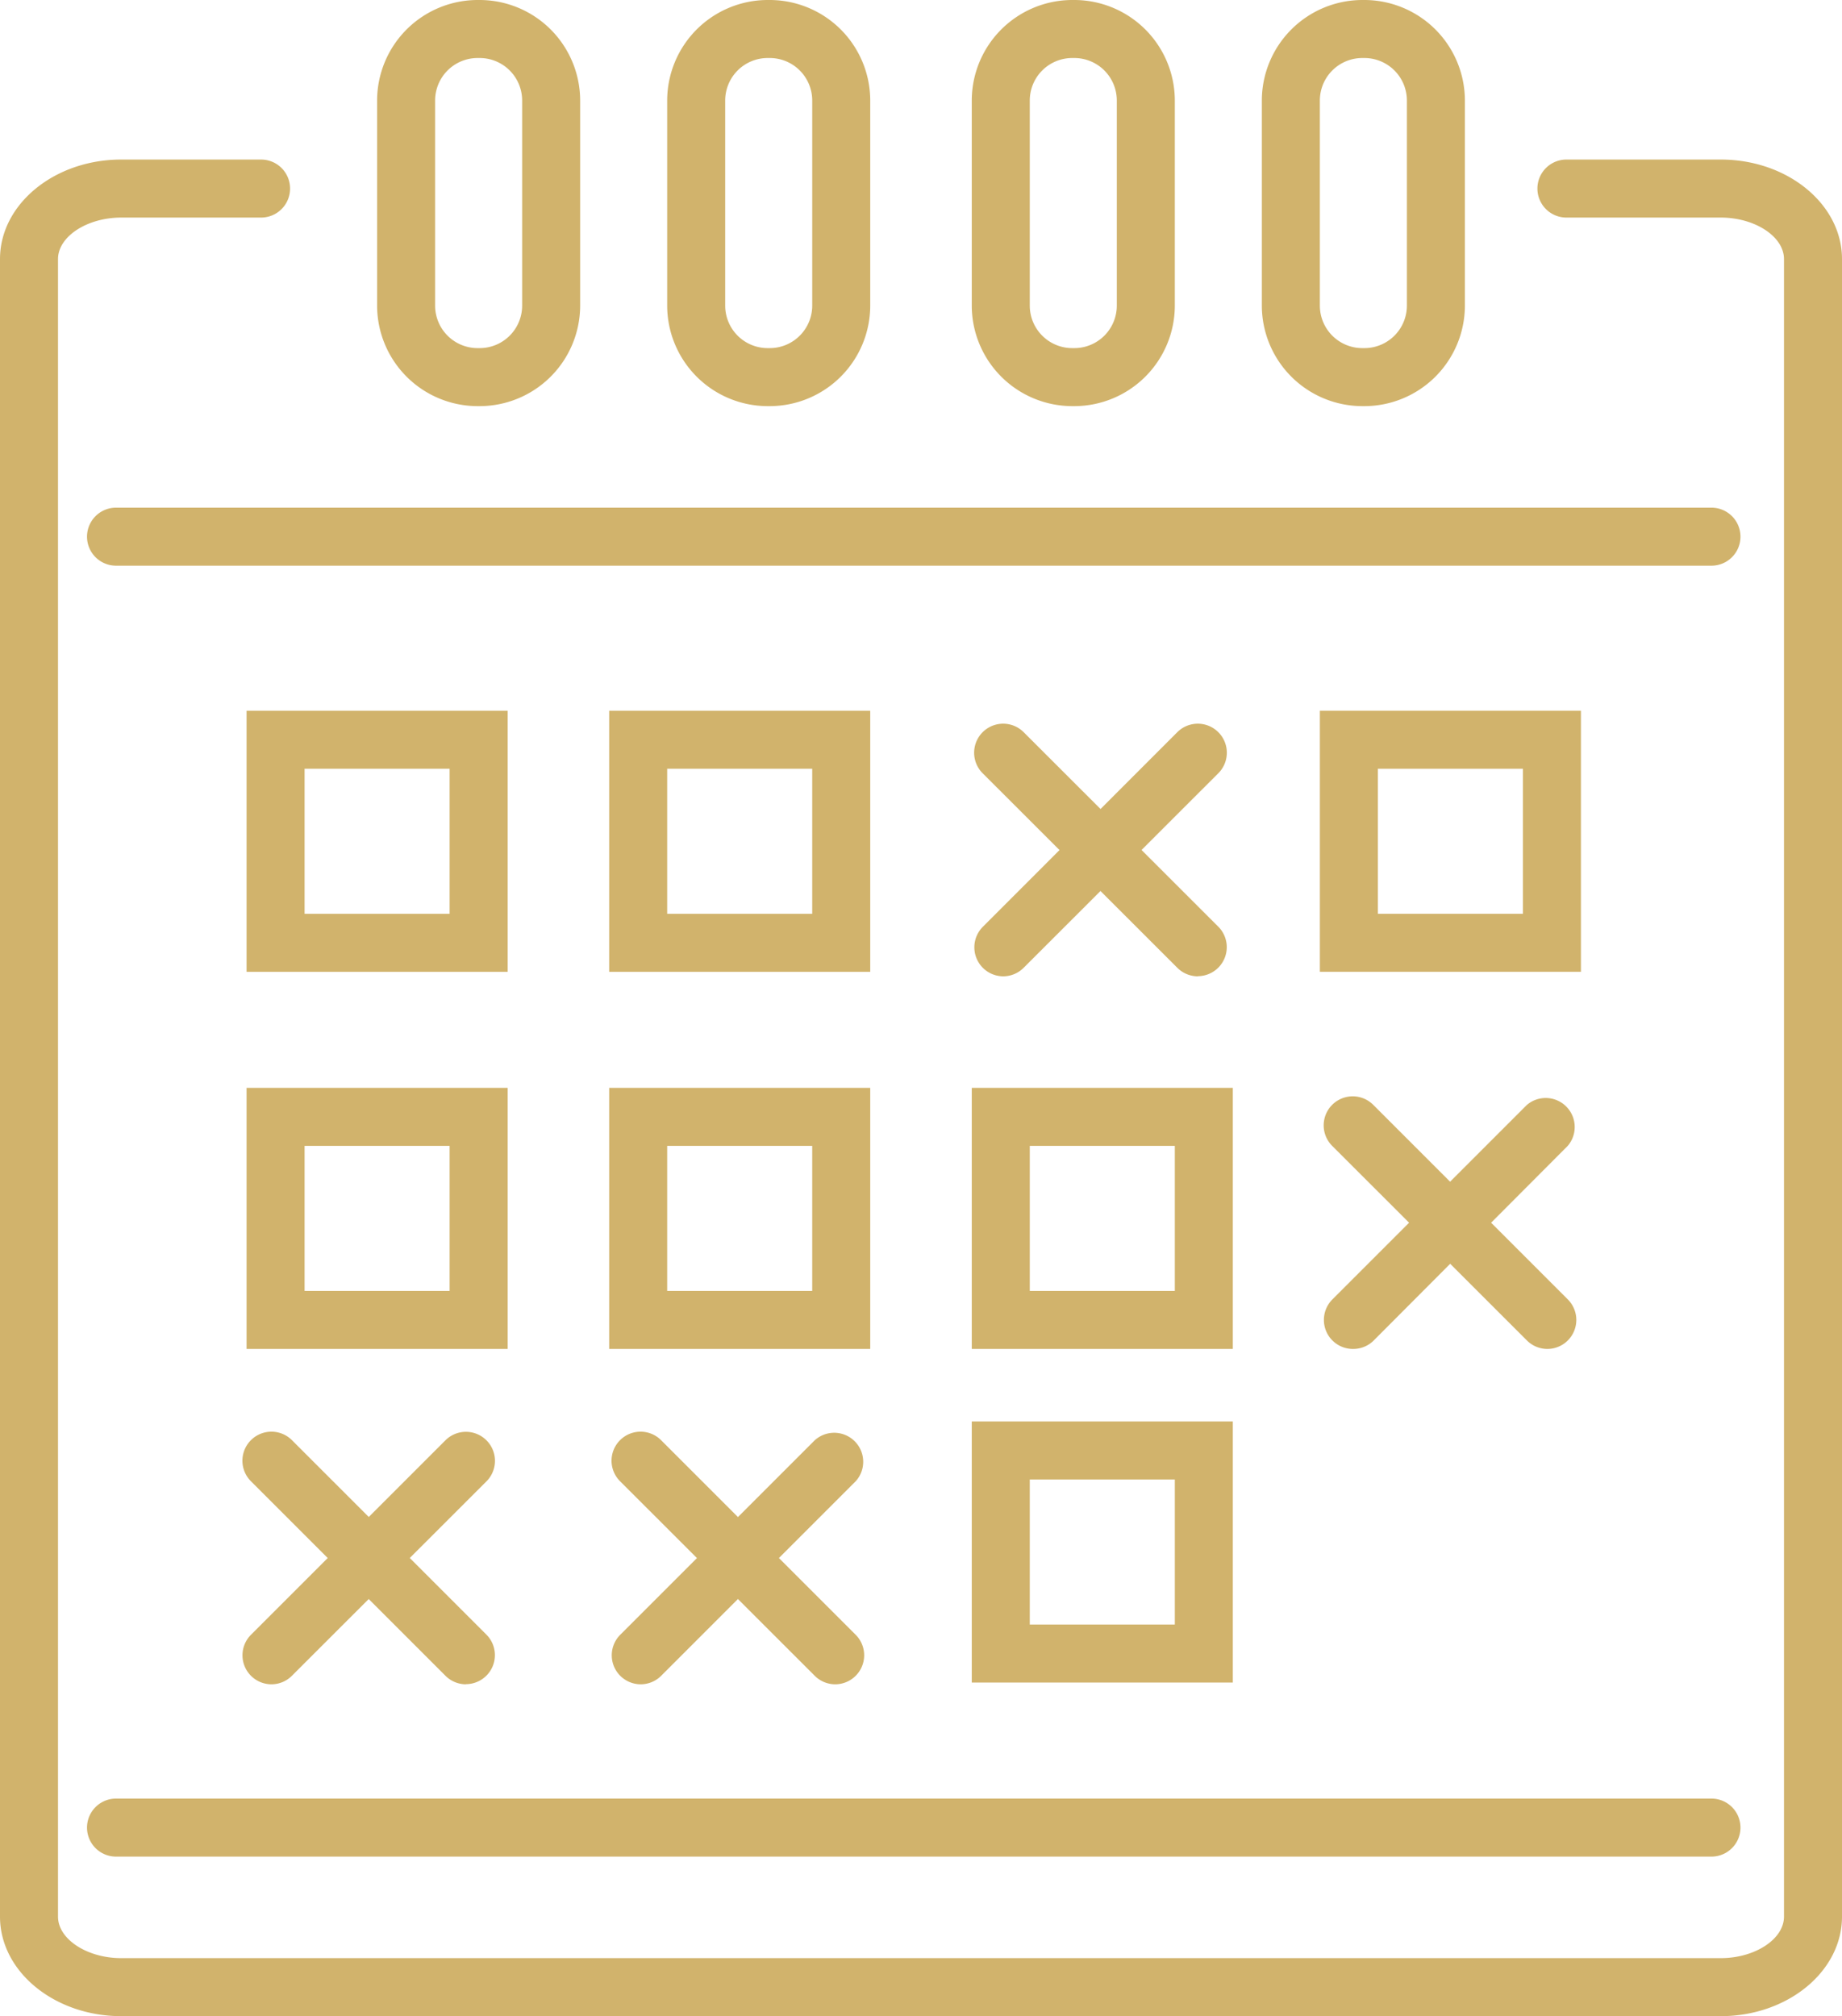 <svg xmlns="http://www.w3.org/2000/svg" width="127" height="139" viewBox="0 0 127 139">
  <title>icon-calendar</title>
  <g id="Layer_2" data-name="Layer 2">
    <g id="Layer_1-2" data-name="Layer 1">
      <g>
        <path d="M118.64,139H8.36C3.75,139,0,135.92,0,132.14V17.86C0,14.08,3.75,11,8.36,11H18a2,2,0,0,1,0,4H8.36C6,15,4,16.31,4,17.86V132.14C4,133.69,6,135,8.36,135H118.64c2.36,0,4.36-1.31,4.36-2.86V17.86c0-1.55-2-2.86-4.36-2.86H108a2,2,0,0,1,0-4h10.64c4.61,0,8.36,3.08,8.36,6.86V132.14C127,135.92,123.25,139,118.64,139Z" style="fill: #d1b36c"/>
        <path d="M33.07,28h-.14A6.94,6.94,0,0,1,26,21.07V6.93A6.94,6.94,0,0,1,32.93,0h.14A6.94,6.94,0,0,1,40,6.93V21.07A6.94,6.94,0,0,1,33.07,28ZM32.93,4A2.93,2.93,0,0,0,30,6.93V21.07A2.93,2.93,0,0,0,32.93,24h.14A2.93,2.93,0,0,0,36,21.07V6.93A2.93,2.93,0,0,0,33.07,4Z" style="fill: #d1b36c"/>
        <path d="M53.07,28h-.14A6.94,6.94,0,0,1,46,21.07V6.93A6.94,6.94,0,0,1,52.93,0h.14A6.94,6.94,0,0,1,60,6.93V21.07A6.94,6.94,0,0,1,53.07,28ZM52.93,4A2.93,2.93,0,0,0,50,6.93V21.07A2.93,2.93,0,0,0,52.93,24h.14A2.93,2.93,0,0,0,56,21.07V6.93A2.93,2.93,0,0,0,53.07,4Z" style="fill: #d1b36c"/>
        <path d="M74.07,28h-.14A6.94,6.94,0,0,1,67,21.07V6.93A6.94,6.94,0,0,1,73.93,0h.14A6.94,6.94,0,0,1,81,6.93V21.07A6.94,6.94,0,0,1,74.07,28ZM73.93,4A2.93,2.93,0,0,0,71,6.93V21.07A2.93,2.93,0,0,0,73.93,24h.14A2.93,2.93,0,0,0,77,21.07V6.93A2.93,2.93,0,0,0,74.07,4Z" style="fill: #d1b36c"/>
        <path d="M94.07,28h-.14A6.94,6.94,0,0,1,87,21.07V6.93A6.94,6.94,0,0,1,93.93,0h.14A6.94,6.94,0,0,1,101,6.93V21.07A6.94,6.94,0,0,1,94.07,28ZM93.93,4A2.93,2.93,0,0,0,91,6.93V21.07A2.93,2.93,0,0,0,93.93,24h.14A2.93,2.93,0,0,0,97,21.07V6.93A2.93,2.93,0,0,0,94.07,4Z" style="fill: #d1b36c"/>
        <path d="M118,39H8a2,2,0,0,1,0-4H118a2,2,0,0,1,0,4Z" style="fill: #d1b36c"/>
        <path d="M118,128H8a2,2,0,0,1,0-4H118a2,2,0,0,1,0,4Z" style="fill: #d1b36c"/>
        <path d="M35,67H17V49H35ZM21,63H31V53H21Z" style="fill: #d1b36c"/>
        <path d="M35,93H17V75H35ZM21,89H31V79H21Z" style="fill: #d1b36c"/>
        <path d="M60,67H42V49H60ZM46,63H56V53H46Z" style="fill: #d1b36c"/>
        <path d="M60,93H42V75H60ZM46,89H56V79H46Z" style="fill: #d1b36c"/>
        <path d="M85,93H67V75H85ZM71,89H81V79H71Z" style="fill: #d1b36c"/>
        <path d="M85,116H67V98H85Zm-14-4H81V102H71Z" style="fill: #d1b36c"/>
        <path d="M109,67H91V49h18ZM95,63h10V53H95Z" style="fill: #d1b36c"/>
        <g>
          <path d="M32.12,116.12a2,2,0,0,1-1.41-.59L17.3,102.12a2,2,0,0,1,2.83-2.83l13.41,13.41a2,2,0,0,1-1.41,3.41Z" style="fill: #d1b36c"/>
          <path d="M18.71,116.12a2,2,0,0,1-1.41-3.41L30.71,99.3a2,2,0,0,1,2.83,2.83L20.12,115.54A2,2,0,0,1,18.71,116.12Z" style="fill: #d1b36c"/>
        </g>
        <g>
          <path d="M57.58,116.12a2,2,0,0,1-1.41-.59L42.75,102.12a2,2,0,0,1,2.83-2.83L59,112.71a2,2,0,0,1-1.41,3.41Z" style="fill: #d1b36c"/>
          <path d="M44.17,116.12a2,2,0,0,1-1.41-3.41L56.17,99.3A2,2,0,0,1,59,102.12L45.58,115.54A2,2,0,0,1,44.17,116.12Z" style="fill: #d1b36c"/>
        </g>
        <g>
          <path d="M106.68,93a2,2,0,0,1-1.41-.59L91.85,79a2,2,0,0,1,2.83-2.83l13.41,13.41A2,2,0,0,1,106.68,93Z" style="fill: #d1b36c"/>
          <path d="M93.27,93a2,2,0,0,1-1.41-3.41l13.41-13.41A2,2,0,0,1,108.09,79L94.68,92.45A2,2,0,0,1,93.27,93Z" style="fill: #d1b36c"/>
        </g>
        <g>
          <path d="M82.58,67.31a2,2,0,0,1-1.41-.59L67.75,53.31a2,2,0,0,1,2.83-2.83L84,63.89a2,2,0,0,1-1.41,3.41Z" style="fill: #d1b36c"/>
          <path d="M69.17,67.31a2,2,0,0,1-1.41-3.41L81.17,50.48A2,2,0,0,1,84,53.31L70.58,66.72A2,2,0,0,1,69.17,67.31Z" style="fill: #d1b36c"/>
        </g>
      </g>
    </g>
  </g>
</svg>
